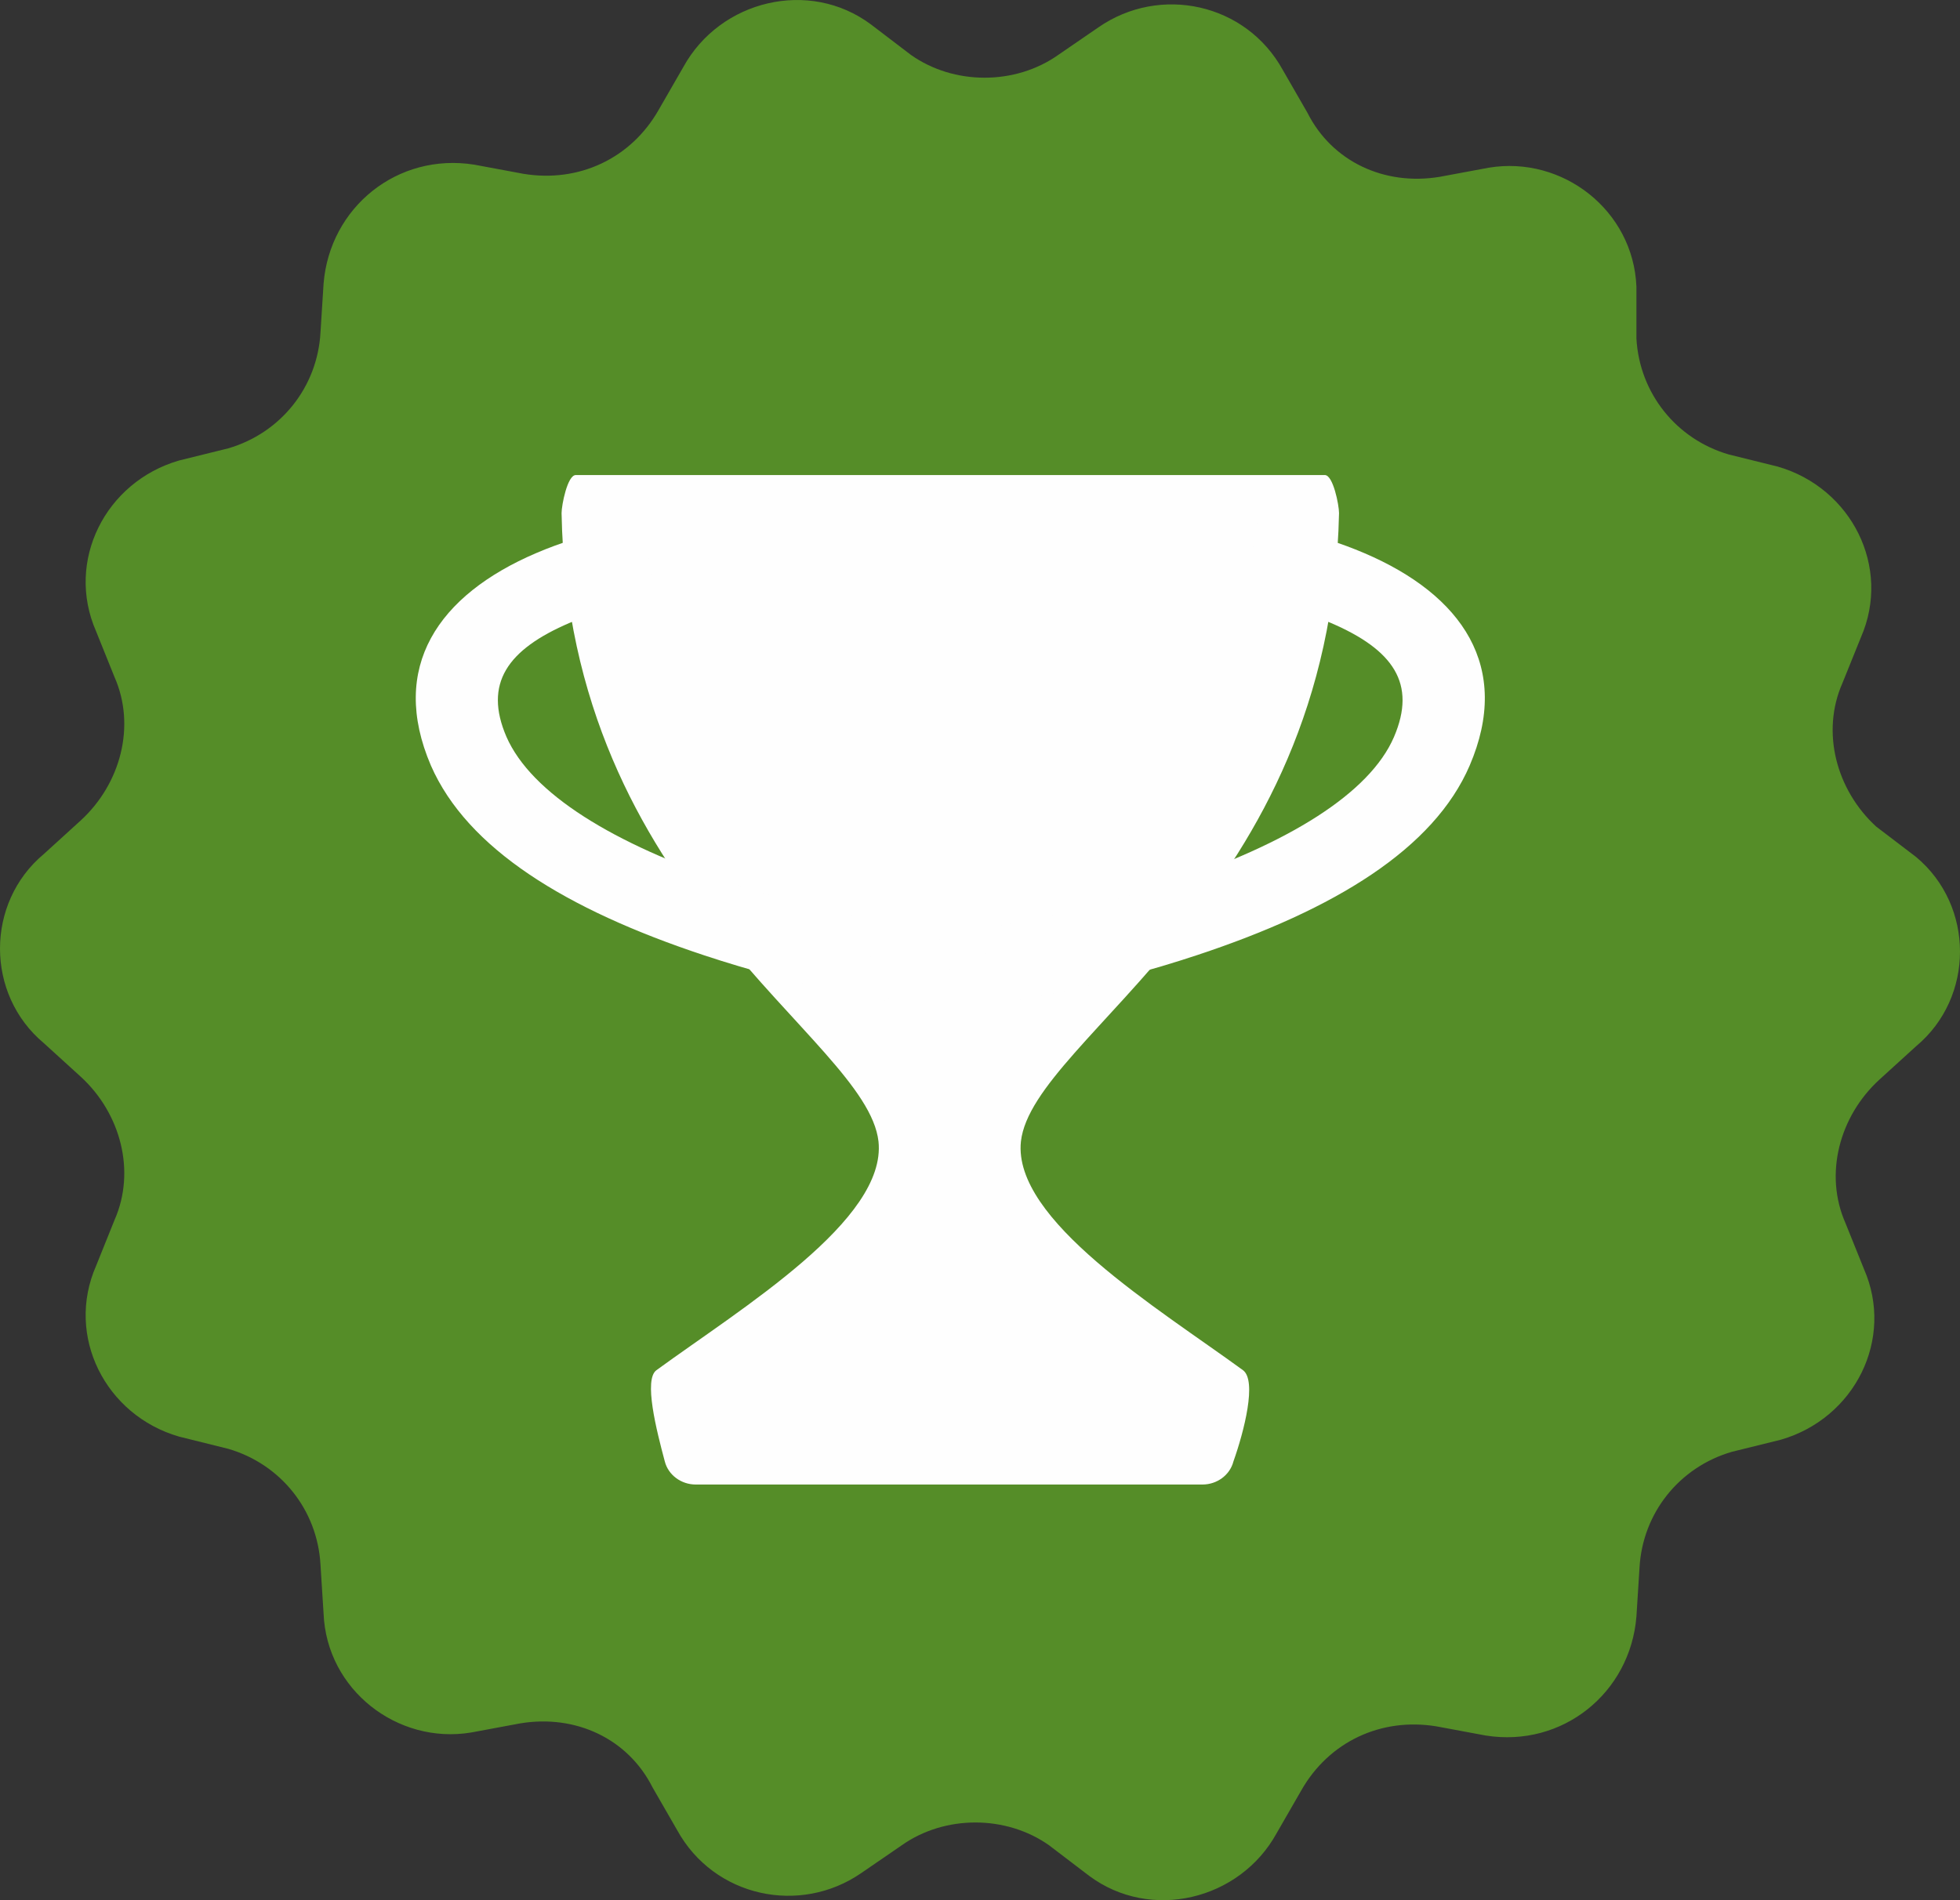 <?xml version="1.0" encoding="UTF-8"?>
<svg width="33px" height="32px" viewBox="0 0 33 32" version="1.1" xmlns="http://www.w3.org/2000/svg" xmlns:xlink="http://www.w3.org/1999/xlink">
    <rect x="0" y="0" width="33" height="32" fill="#333333" stroke="none"/>
    <!-- Generator: Sketch 51 (57462) - http://www.bohemiancoding.com/sketch -->
    <title>icon-trophy</title>
    <desc>Created with Sketch.</desc>
    <defs></defs>
    <g id="Platform" stroke="none" stroke-width="1" fill="none" fill-rule="evenodd">
        <g id="Card-Page" transform="translate(-513, -380)">
            <g id="feature-image" transform="translate(0, 66)">
                <g id="icon-trophy" transform="translate(513, 314)">
                    <path d="M31.589,13.92 C30.916,13.303 30.658,12.327 31.02,11.505 L31.331,10.735 C31.848,9.553 31.175,8.218 29.933,7.858 L29.105,7.653 C28.225,7.396 27.604,6.625 27.552,5.701 L27.552,4.827 C27.5,3.543 26.309,2.618 25.067,2.824 L24.239,2.978 C23.307,3.132 22.427,2.721 22.013,1.899 L21.599,1.18 C20.978,0.05 19.528,-0.258 18.493,0.461 L17.82,0.923 C17.095,1.437 16.06,1.437 15.335,0.923 L14.662,0.41 C13.627,-0.361 12.126,-0.001 11.505,1.129 L11.091,1.848 C10.625,2.67 9.745,3.081 8.813,2.927 L7.985,2.773 C6.691,2.567 5.552,3.492 5.448,4.776 L5.396,5.598 C5.345,6.522 4.724,7.293 3.844,7.55 L3.015,7.755 C1.773,8.115 1.1,9.45 1.618,10.632 L1.928,11.402 C2.291,12.224 2.032,13.2 1.359,13.817 L0.738,14.382 C-0.246,15.204 -0.246,16.745 0.738,17.567 L1.359,18.132 C2.032,18.748 2.291,19.724 1.928,20.546 L1.618,21.317 C1.1,22.498 1.773,23.834 3.015,24.193 L3.844,24.399 C4.724,24.656 5.345,25.426 5.396,26.351 L5.448,27.173 C5.5,28.457 6.691,29.382 7.933,29.176 L8.761,29.022 C9.693,28.868 10.573,29.279 10.987,30.101 L11.401,30.82 C12.022,31.95 13.472,32.258 14.507,31.539 L15.18,31.077 C15.905,30.563 16.94,30.563 17.665,31.077 L18.338,31.59 C19.373,32.361 20.874,32.001 21.495,30.871 L21.909,30.152 C22.375,29.33 23.255,28.919 24.187,29.073 L25.015,29.227 C26.309,29.433 27.448,28.508 27.552,27.224 L27.604,26.402 C27.655,25.478 28.276,24.707 29.156,24.45 L29.985,24.245 C31.227,23.885 31.9,22.55 31.382,21.368 L31.072,20.598 C30.709,19.776 30.968,18.8 31.641,18.183 L32.262,17.618 C33.246,16.796 33.246,15.255 32.262,14.433 L31.589,13.92 Z" id="Path" fill="#558D28"></path>
                    <g id="cup" transform="translate(7, 8)" fill="#FEFEFE" fill-rule="nonzero">
                        <path d="M13.927,15.074 C12.488,14.024 10.049,12.546 10.189,11.223 C10.389,9.453 15.406,7.119 15.545,0.642 C15.545,0.506 15.446,0 15.306,0 L2.694,0 C2.554,0 2.455,0.506 2.455,0.642 C2.574,7.119 7.591,9.453 7.791,11.223 C7.931,12.546 5.492,14.024 4.053,15.074 C3.834,15.23 4.053,16.086 4.193,16.611 C4.253,16.844 4.473,17 4.713,17 L13.247,17 C13.487,17 13.707,16.844 13.767,16.611 C13.947,16.105 14.166,15.249 13.927,15.074 Z" id="Shape"></path>
                        <path d="M13.048,14.571 L9.408,14.571 L5.767,14.571 C5.651,14.76 5.805,15.381 6.017,15.381 L9.408,15.381 L12.817,15.381 C13.029,15.381 13.164,14.76 13.048,14.571 Z" id="Shape"></path>
                        <path d="M3.834,0.81 L4.025,2.086 C4.009,2.088 3.972,2.094 3.916,2.103 C3.818,2.12 3.707,2.143 3.588,2.17 C3.247,2.249 2.908,2.354 2.596,2.487 C1.536,2.94 1.143,3.514 1.526,4.406 C1.944,5.362 3.323,6.212 5.304,6.87 C6.032,7.111 6.788,7.309 7.508,7.461 C7.766,7.515 8.001,7.56 8.191,7.591 C8.262,7.603 8.321,7.612 8.359,7.617 C8.357,7.617 8.357,7.617 8.285,7.617 C8.251,7.619 8.251,7.619 8.183,7.629 C8.084,7.643 8.084,7.643 7.818,7.822 C7.655,8.034 7.655,8.034 7.641,8.349 C7.719,8.592 7.719,8.592 7.816,8.697 C7.953,8.81 7.953,8.81 8.013,8.836 L8.626,7.684 C8.687,7.711 8.687,7.711 8.825,7.824 C8.922,7.929 8.922,7.929 9,8.173 C8.986,8.487 8.986,8.487 8.823,8.7 C8.556,8.879 8.556,8.879 8.457,8.892 C8.388,8.903 8.388,8.903 8.353,8.905 C8.274,8.905 8.274,8.905 8.248,8.902 C8.223,8.9 8.197,8.897 8.166,8.893 C8.111,8.886 8.037,8.875 7.952,8.86 C7.742,8.825 7.486,8.777 7.207,8.719 C6.438,8.556 5.63,8.345 4.847,8.085 C2.526,7.315 0.868,6.292 0.255,4.892 C-0.455,3.235 0.377,2.02 2.028,1.314 C2.424,1.144 2.843,1.015 3.26,0.919 C3.512,0.861 3.711,0.826 3.834,0.81 Z" id="Shape"></path>
                        <path d="M13.968,2.086 L14.16,0.81 C14.283,0.826 14.482,0.861 14.734,0.919 C15.152,1.015 15.572,1.144 15.969,1.314 C17.623,2.02 18.456,3.235 17.744,4.893 C17.142,6.291 15.483,7.314 13.154,8.085 C12.371,8.345 11.563,8.556 10.792,8.719 C10.514,8.777 10.259,8.825 10.049,8.86 C9.965,8.874 9.892,8.886 9.839,8.893 C9.808,8.897 9.783,8.9 9.759,8.902 C9.735,8.905 9.735,8.905 9.645,8.905 C9.602,8.902 9.602,8.902 9.501,8.882 C9.427,8.862 9.427,8.862 9.295,8.792 C9.114,8.657 9.114,8.657 9,8.319 C9.041,7.988 9.041,7.988 9.162,7.843 C9.254,7.755 9.254,7.755 9.311,7.719 C9.392,7.676 9.392,7.676 9.43,7.662 L9.941,8.859 C9.978,8.845 9.978,8.845 10.058,8.802 C10.115,8.766 10.115,8.766 10.207,8.679 C10.328,8.534 10.328,8.534 10.369,8.203 C10.255,7.865 10.255,7.865 10.074,7.73 C9.942,7.66 9.942,7.66 9.868,7.64 C9.768,7.62 9.768,7.62 9.726,7.618 C9.643,7.617 9.643,7.617 9.63,7.619 C9.679,7.612 9.737,7.603 9.808,7.592 C9.998,7.56 10.233,7.515 10.49,7.461 C11.212,7.309 11.968,7.111 12.696,6.87 C14.681,6.212 16.06,5.363 16.47,4.411 C16.855,3.514 16.462,2.941 15.399,2.487 C15.087,2.354 14.747,2.249 14.406,2.17 C14.287,2.143 14.176,2.12 14.078,2.103 C14.021,2.094 13.984,2.088 13.968,2.086 Z" id="Shape"></path>
                    </g>
                </g>
            </g>
        </g>
    </g>
</svg>